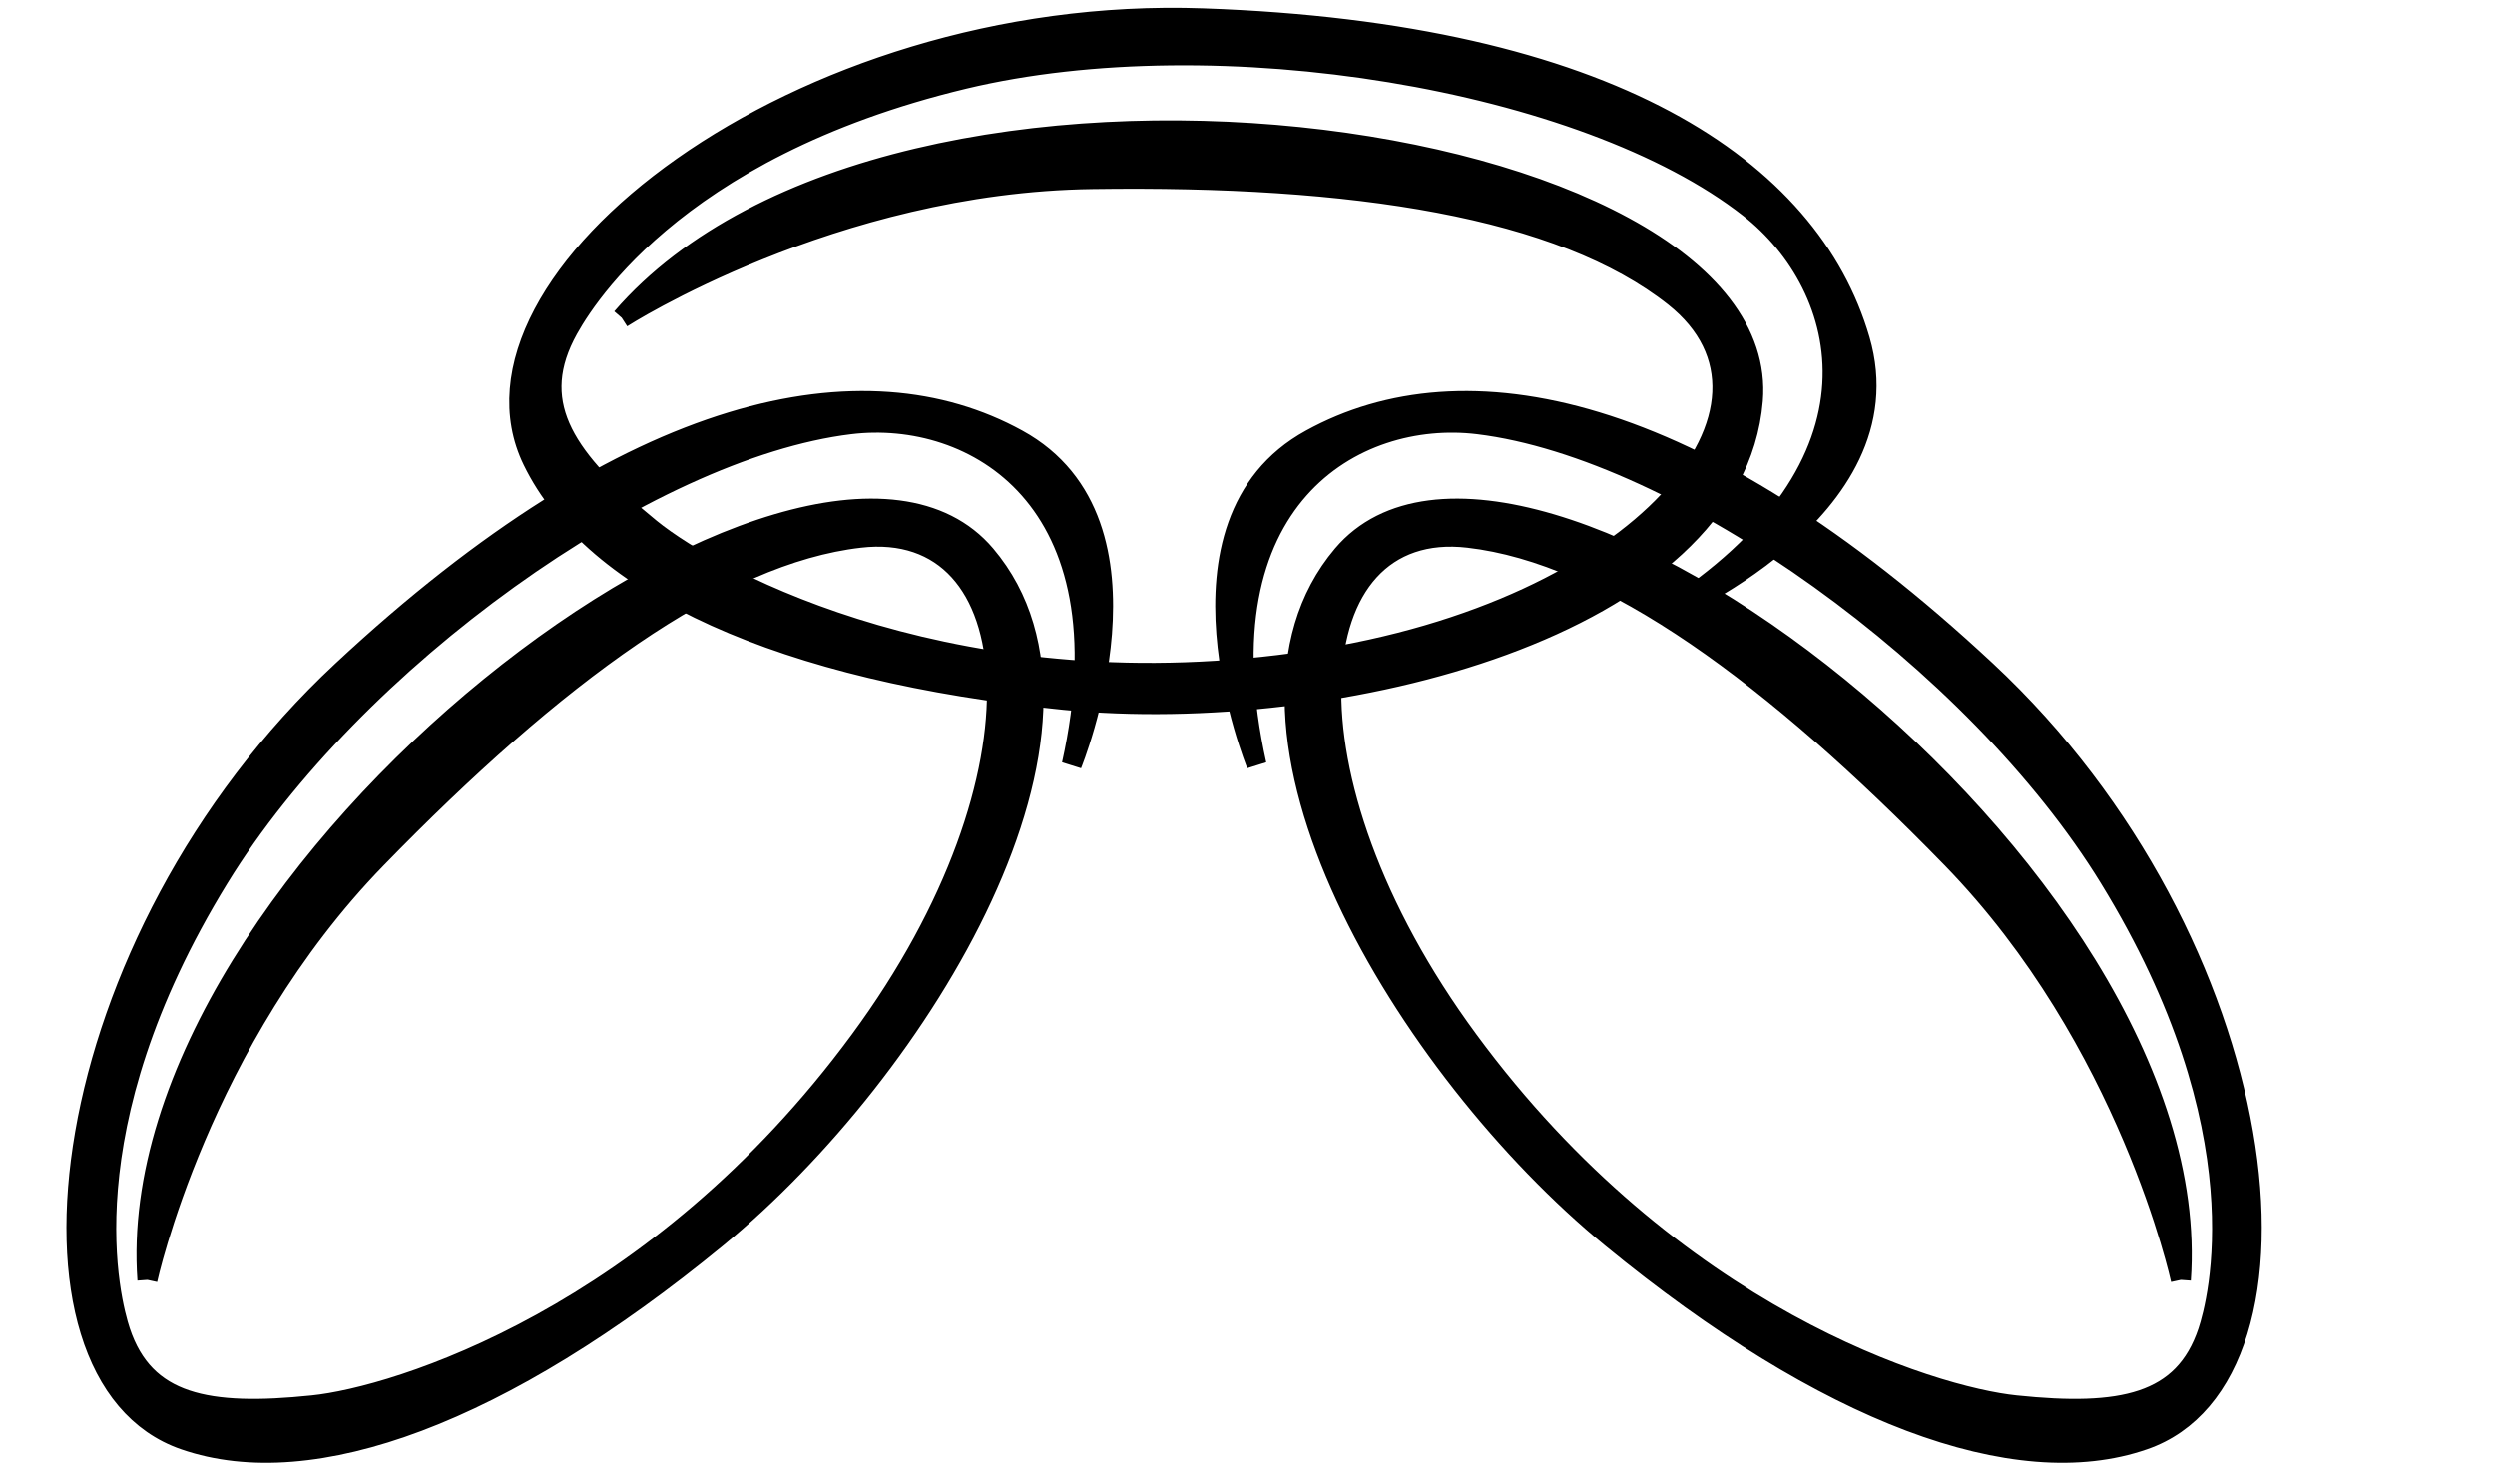 <?xml version="1.0" encoding="UTF-8" standalone="no"?>
<svg
   xmlns:dc="http://purl.org/dc/elements/1.1/"
   xmlns:cc="http://creativecommons.org/ns#"
   xmlns:rdf="http://www.w3.org/1999/02/22-rdf-syntax-ns#"
   xmlns:svg="http://www.w3.org/2000/svg"
   xmlns="http://www.w3.org/2000/svg"
   xmlns:sodipodi="http://sodipodi.sourceforge.net/DTD/sodipodi-0.dtd"
   xmlns:inkscape="http://www.inkscape.org/namespaces/inkscape"
   version="1.1"
   id="svg2"
   xml:space="preserve"
   width="66.427"
   height="39.52"
   viewBox="0 0 66.427 39.52"
   sodipodi:docname="vectorian151.pdf"><defs
     id="defs6" /><sodipodi:namedview
     pagecolor="#ffffff"
     bordercolor="#666666"
     borderopacity="1"
     objecttolerance="10"
     gridtolerance="10"
     guidetolerance="10"
     inkscape:pageopacity="0"
     inkscape:pageshadow="2"
     inkscape:window-width="640"
     inkscape:window-height="480"
     id="namedview4" /><g
     id="g10"
     inkscape:groupmode="layer"
     inkscape:label="vectorian151"
     transform="matrix(1.333,0,0,-1.333,0,39.52)"><g
       id="g12"
       transform="translate(72,-42.364)"><g
         id="g14"
         transform="translate(-70.474,42.994)"><g
           id="g16"><g
             id="g18"><path
               d="m 1.418,3.454 c 0,0 1.035,4.781 4.58,8.422 3.544,3.641 6.848,6.079 9.649,6.4 3.397,0.396 3.899,-4.747 0,-10.04 C 11.585,2.717 6.391,1.118 4.717,0.948 2.618,0.729 1.362,0.968 0.877,2.423 c -0.197,0.594 -1.118,4.03 1.969,9.057 2.658,4.337 8.566,8.572 12.604,9.064 2.461,0.301 5.614,-1.482 4.431,-6.796 0,0 1.97,4.822 -1.084,6.495 -3.052,1.68 -7.68,0.792 -13.489,-4.624 C -0.503,10.203 -1.526,1.528 2.157,0.258 4.716,-0.63 8.516,0.784 12.791,4.294 16.902,7.669 21.038,14.533 18.158,17.934 14.676,22.039 0.828,11.63 1.418,3.454"
               style="fill:#000000;fill-opacity:1;fill-rule:nonzero;stroke:#000000;stroke-width:0.399;stroke-linecap:butt;stroke-linejoin:miter;stroke-miterlimit:10;stroke-dasharray:none;stroke-opacity:1"
               id="path20" /><path
               d="m 10.893,22.668 c 0,0 4.203,2.705 9.406,2.773 5.201,0.075 9.355,-0.56 11.616,-2.35 2.745,-2.179 -0.615,-6.263 -7.266,-7.267 -6.931,-1.052 -11.849,1.551 -13.184,2.637 -1.675,1.366 -2.414,2.445 -1.711,3.852 0.284,0.567 2.105,3.722 7.98,5.129 5.058,1.209 12.399,-0.007 15.677,-2.575 1.999,-1.564 2.994,-5.129 -1.709,-8.121 0,0 4.918,2.063 3.919,5.485 -1,3.422 -4.99,6.134 -13.115,6.42 C 14.383,28.938 7.368,23.405 9.113,19.82 c 1.212,-2.5 4.986,-4.221 10.619,-4.781 5.416,-0.533 13.379,1.441 13.752,5.983 0.45,5.491 -17.106,7.985 -22.59,1.646"
               style="fill:#000000;fill-opacity:1;fill-rule:nonzero;stroke:#000000;stroke-width:0.399;stroke-linecap:butt;stroke-linejoin:miter;stroke-miterlimit:10;stroke-dasharray:none;stroke-opacity:1"
               id="path22" /><path
               d="m 42.032,3.454 c 0,0 -1.034,4.781 -4.578,8.422 -3.546,3.641 -6.848,6.079 -9.65,6.4 -3.397,0.396 -3.899,-4.747 0,-10.04 4.063,-5.519 9.257,-7.117 10.931,-7.288 2.097,-0.219 3.355,0.02 3.839,1.475 0.197,0.594 1.118,4.03 -1.969,9.057 -2.659,4.337 -8.568,8.572 -12.604,9.064 -2.461,0.301 -5.613,-1.482 -4.431,-6.796 0,0 -1.969,4.822 1.084,6.495 3.052,1.68 7.681,0.792 13.49,-4.624 C 43.952,10.203 44.975,1.528 41.292,0.258 38.734,-0.63 34.934,0.784 30.658,4.294 26.547,7.669 22.412,14.533 25.291,17.934 28.773,22.039 42.622,11.63 42.032,3.454"
               style="fill:#000000;fill-opacity:1;fill-rule:nonzero;stroke:#000000;stroke-width:0.399;stroke-linecap:butt;stroke-linejoin:miter;stroke-miterlimit:10;stroke-dasharray:none;stroke-opacity:1"
               id="path24" /></g></g></g></g></g></svg>
